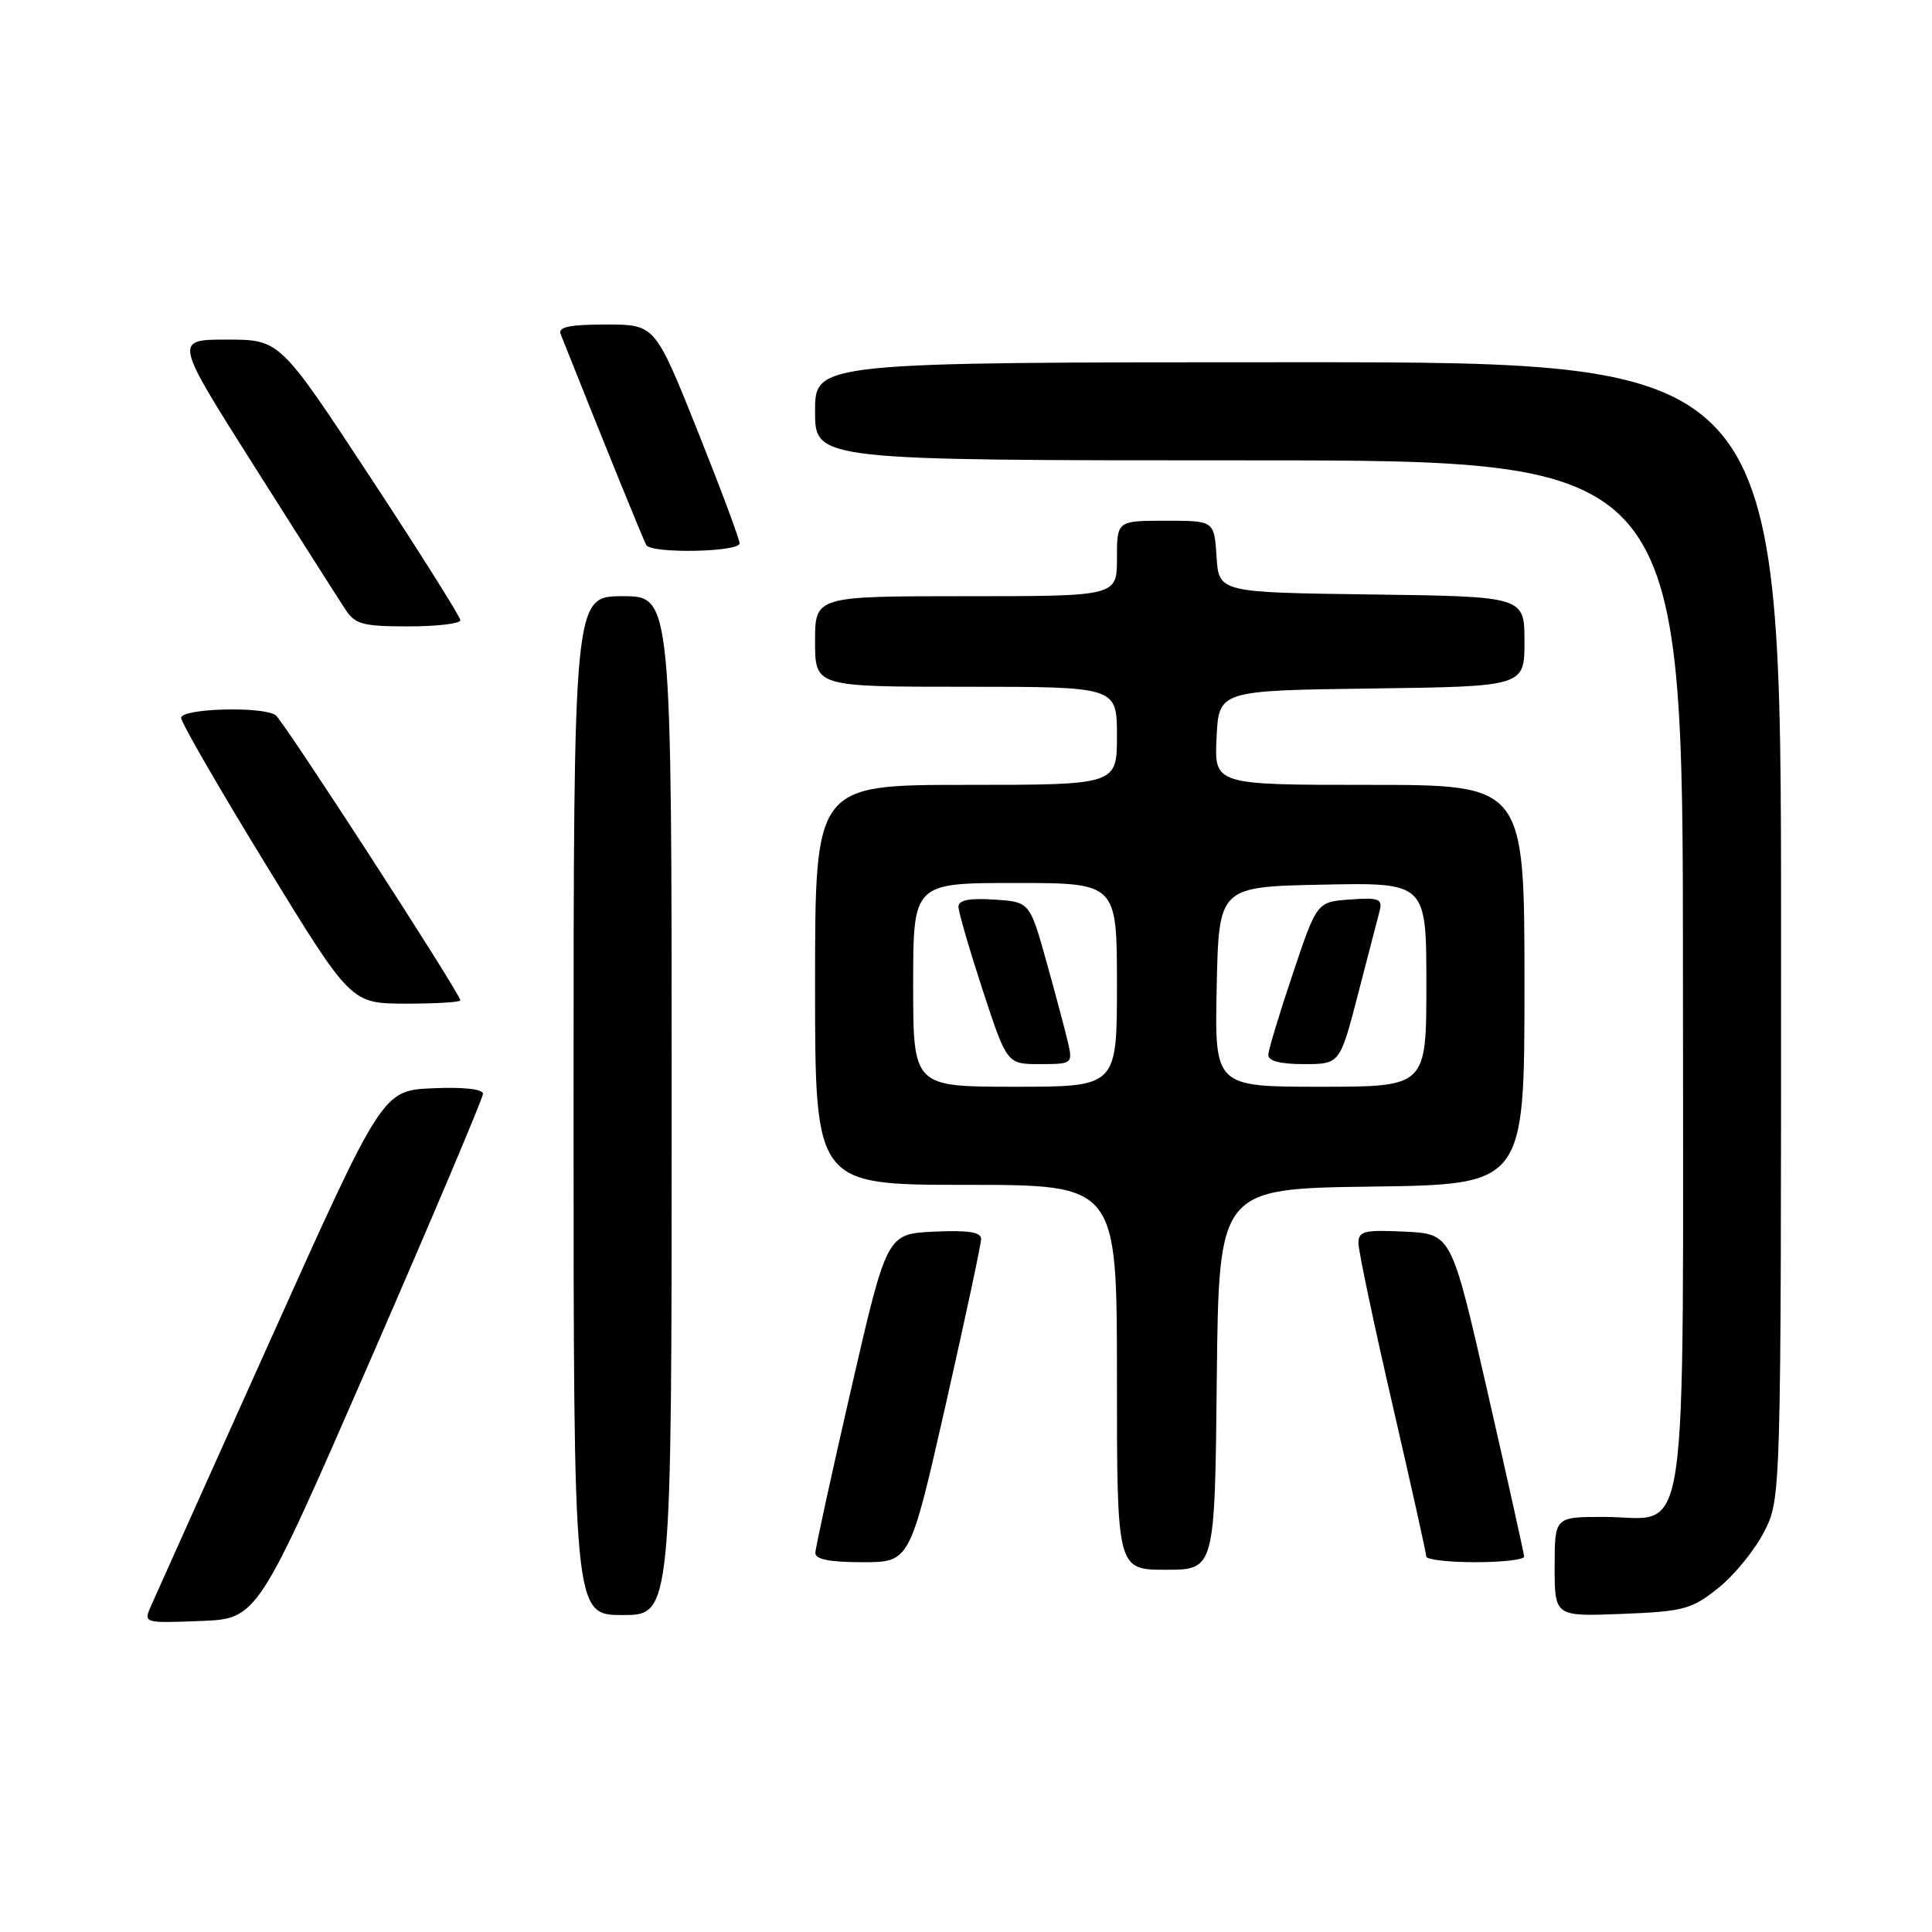 <?xml version="1.0" encoding="UTF-8" standalone="no"?>
<!DOCTYPE svg PUBLIC "-//W3C//DTD SVG 1.1//EN" "http://www.w3.org/Graphics/SVG/1.1/DTD/svg11.dtd" >
<svg xmlns="http://www.w3.org/2000/svg" xmlns:xlink="http://www.w3.org/1999/xlink" version="1.1" viewBox="0 0 256 256">
 <g >
 <path fill="currentColor"
d=" M 49.07 180.22 C 57.28 161.37 64.00 145.49 64.00 144.93 C 64.00 144.31 61.39 144.02 57.34 144.20 C 50.68 144.50 50.68 144.50 35.85 177.50 C 27.69 195.65 20.57 211.53 20.01 212.79 C 19.01 215.08 19.02 215.08 26.57 214.79 C 34.13 214.50 34.13 214.50 49.07 180.22 Z  M 89.00 146.50 C 89.00 79.00 89.00 79.00 82.50 79.00 C 76.00 79.00 76.00 79.00 76.00 146.50 C 76.00 214.00 76.00 214.00 82.50 214.00 C 89.00 214.00 89.00 214.00 89.00 146.50 Z  M 227.66 210.44 C 229.77 208.76 232.51 205.40 233.75 202.98 C 236.00 198.58 236.00 198.58 236.00 123.29 C 236.00 48.00 236.00 48.00 172.00 48.00 C 108.00 48.00 108.00 48.00 108.00 54.50 C 108.00 61.00 108.00 61.00 165.50 61.00 C 223.00 61.00 223.00 61.00 223.00 129.00 C 223.00 207.89 224.00 201.00 212.50 201.00 C 206.00 201.00 206.00 201.00 206.00 207.60 C 206.00 214.20 206.00 214.20 214.91 213.85 C 223.08 213.53 224.13 213.25 227.66 210.44 Z  M 161.23 182.75 C 161.50 157.50 161.50 157.50 181.75 157.23 C 202.00 156.96 202.00 156.96 202.00 130.48 C 202.00 104.00 202.00 104.00 181.45 104.00 C 160.90 104.00 160.90 104.00 161.20 97.75 C 161.50 91.50 161.50 91.50 181.75 91.23 C 202.00 90.96 202.00 90.96 202.00 85.00 C 202.00 79.04 202.00 79.04 181.75 78.77 C 161.50 78.50 161.50 78.50 161.20 73.75 C 160.89 69.00 160.89 69.00 154.45 69.00 C 148.00 69.00 148.00 69.00 148.00 74.00 C 148.00 79.00 148.00 79.00 128.00 79.00 C 108.00 79.00 108.00 79.00 108.00 85.00 C 108.00 91.00 108.00 91.00 128.00 91.00 C 148.00 91.00 148.00 91.00 148.00 97.50 C 148.00 104.00 148.00 104.00 128.00 104.00 C 108.00 104.00 108.00 104.00 108.00 130.50 C 108.00 157.00 108.00 157.00 128.00 157.00 C 148.00 157.00 148.00 157.00 148.00 182.50 C 148.00 208.00 148.00 208.00 154.48 208.00 C 160.97 208.00 160.97 208.00 161.23 182.75 Z  M 125.29 186.22 C 127.88 174.79 130.00 164.86 130.00 164.17 C 130.00 163.25 128.28 162.99 123.75 163.20 C 117.51 163.50 117.51 163.50 112.79 184.00 C 110.20 195.28 108.06 205.06 108.04 205.75 C 108.01 206.62 109.90 207.00 114.29 207.00 C 120.57 207.00 120.57 207.00 125.29 186.22 Z  M 201.96 206.25 C 201.93 205.84 199.76 196.05 197.12 184.50 C 192.33 163.50 192.33 163.50 186.16 163.20 C 180.75 162.94 180.00 163.13 180.00 164.73 C 180.00 165.74 182.02 175.32 184.49 186.03 C 186.96 196.74 188.99 205.84 188.99 206.25 C 189.00 206.66 191.93 207.00 195.50 207.00 C 199.07 207.00 201.98 206.66 201.96 206.25 Z  M 61.00 132.55 C 61.00 131.69 37.56 95.50 36.53 94.77 C 34.84 93.56 24.00 93.86 24.00 95.12 C 24.00 95.73 29.06 104.50 35.25 114.60 C 46.50 132.97 46.50 132.97 53.75 132.99 C 57.74 132.99 61.00 132.80 61.00 132.55 Z  M 61.00 82.19 C 61.00 81.74 55.62 73.19 49.04 63.19 C 37.08 45.00 37.08 45.00 30.07 45.00 C 23.07 45.00 23.07 45.00 33.66 61.73 C 39.49 70.94 44.93 79.49 45.75 80.73 C 47.05 82.73 48.06 83.00 54.12 83.00 C 57.90 83.00 61.00 82.63 61.00 82.19 Z  M 98.00 72.00 C 98.00 71.46 95.48 64.71 92.40 57.00 C 86.79 43.00 86.79 43.00 80.29 43.00 C 75.49 43.00 73.92 43.33 74.28 44.25 C 80.00 58.63 85.28 71.65 85.65 72.24 C 86.35 73.38 98.00 73.16 98.00 72.00 Z  M 121.00 130.50 C 121.00 117.00 121.00 117.00 134.50 117.00 C 148.00 117.00 148.00 117.00 148.00 130.50 C 148.00 144.00 148.00 144.00 134.50 144.00 C 121.00 144.00 121.00 144.00 121.00 130.50 Z  M 141.54 138.25 C 141.19 136.74 139.91 131.90 138.68 127.50 C 136.44 119.50 136.44 119.50 131.72 119.20 C 128.44 118.98 127.00 119.27 127.00 120.14 C 127.00 120.83 128.45 125.81 130.21 131.20 C 133.43 141.00 133.43 141.00 137.79 141.00 C 142.04 141.00 142.14 140.93 141.54 138.25 Z  M 161.22 130.75 C 161.50 117.50 161.50 117.50 175.25 117.22 C 189.00 116.94 189.00 116.94 189.00 130.47 C 189.00 144.00 189.00 144.00 174.97 144.00 C 160.94 144.00 160.94 144.00 161.22 130.75 Z  M 179.94 131.75 C 181.26 126.66 182.55 121.68 182.81 120.69 C 183.21 119.11 182.70 118.91 178.88 119.19 C 174.50 119.50 174.50 119.50 171.31 129.00 C 169.55 134.22 168.09 139.06 168.06 139.75 C 168.02 140.58 169.59 141.00 172.77 141.00 C 177.54 141.00 177.54 141.00 179.94 131.75 Z "/>
</g>
</svg>